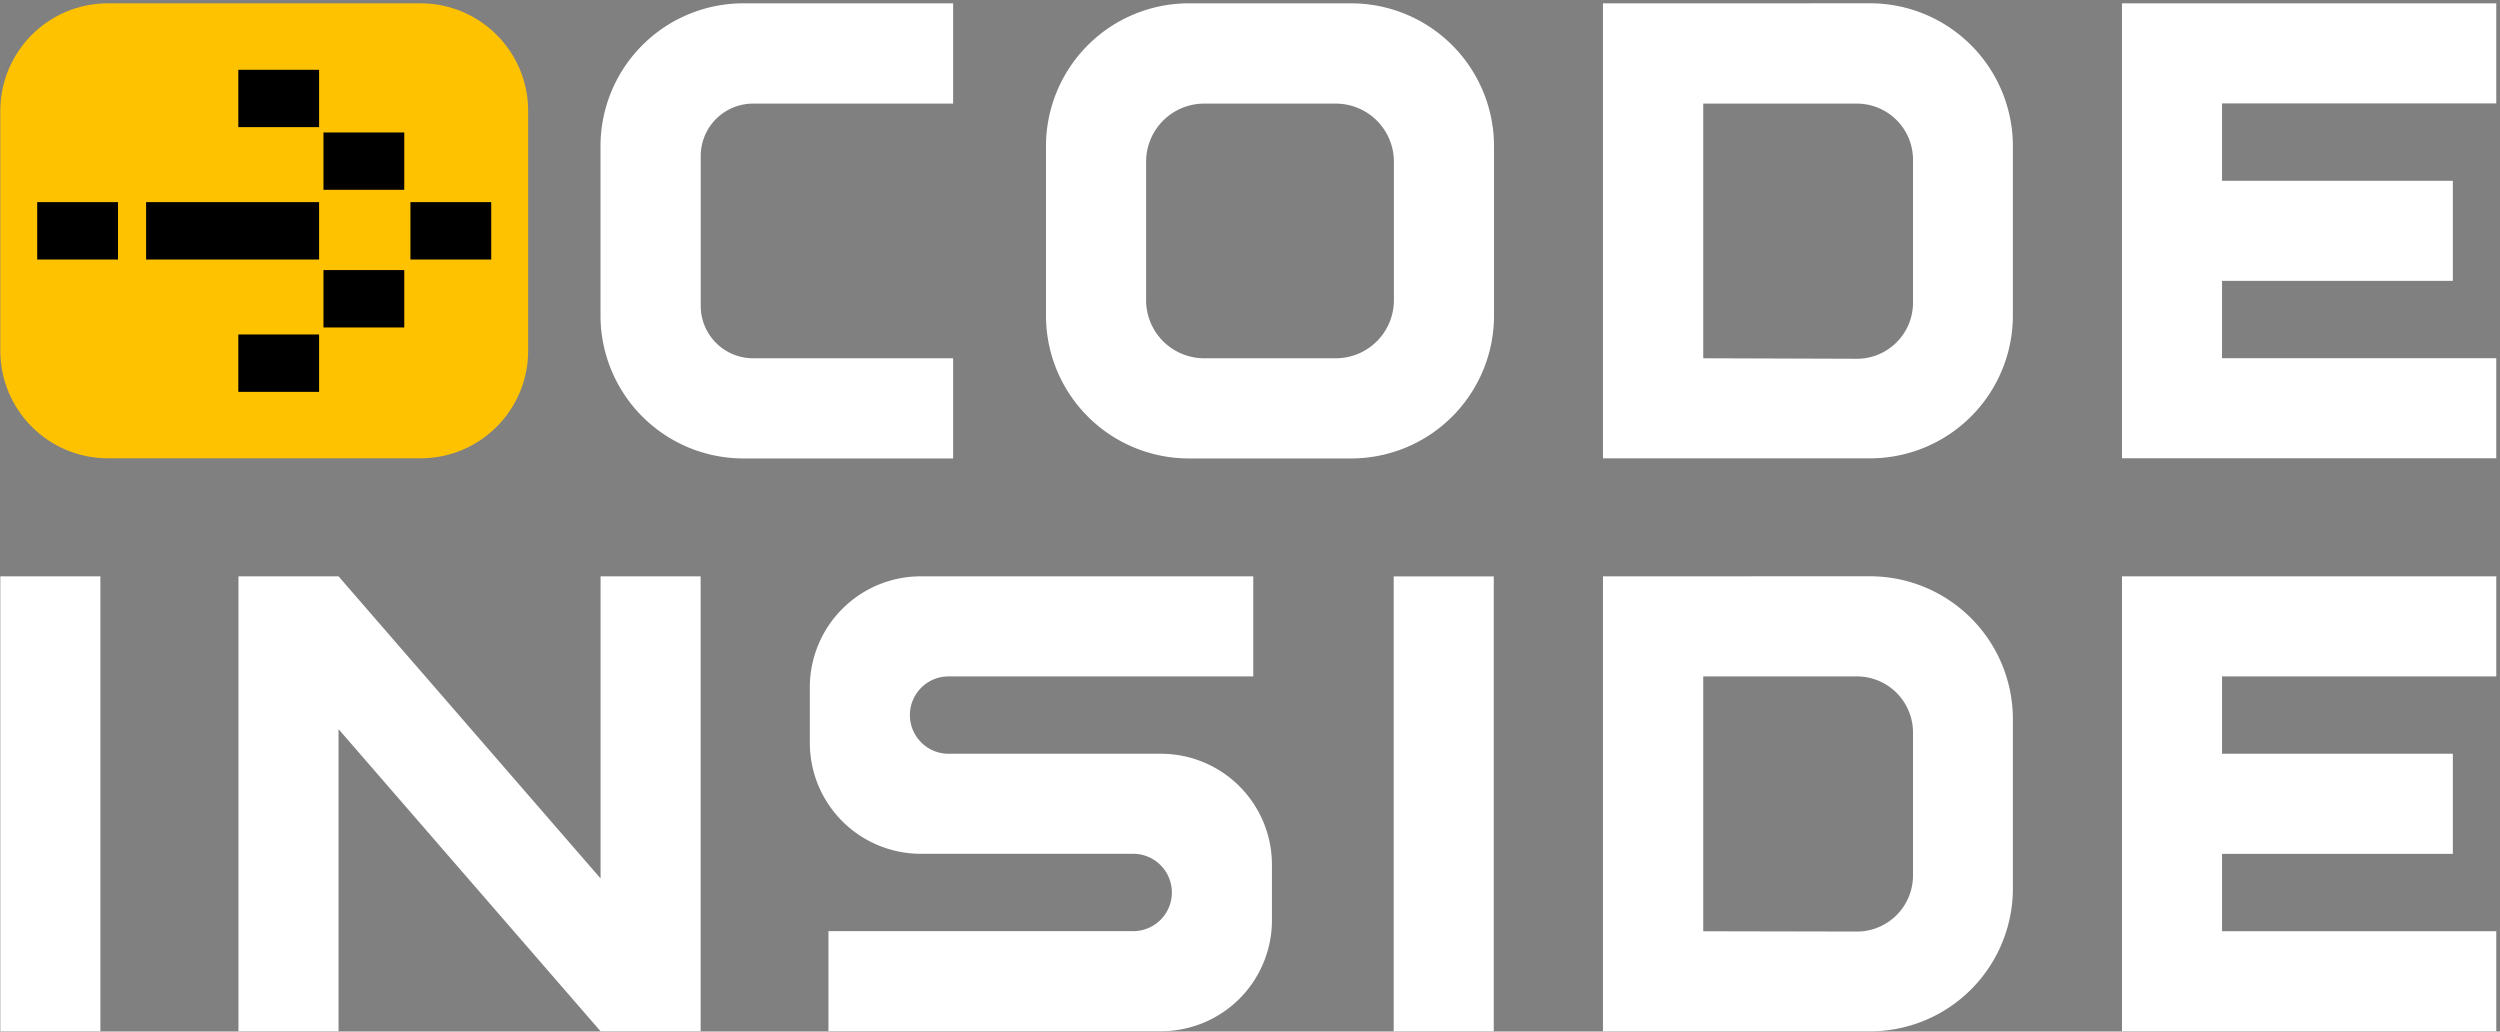 <svg width="492" height="203" fill="none" xmlns="http://www.w3.org/2000/svg"><rect width="100%" height="100%" fill="#808080" stroke="none"/><path d="M274.28 113.431v89.535h19.693v-89.535H274.28zm-274.217-.01v89.535h19.693v-89.535H.062zm118.128 0v59.455l-51.568-59.455H46.93v89.535h19.693V143.49l51.568 59.466h19.693v-89.535h-19.693zm128.452 19.695v-19.695h-65.426a21.841 21.841 0 00-21.842 21.844v10.927a21.845 21.845 0 0021.842 21.834h41.796a7.615 7.615 0 017.613 7.612 7.61 7.61 0 01-7.613 7.613H163.04v19.695h65.437a21.843 21.843 0 0021.842-21.864v-10.887a21.851 21.851 0 00-6.394-15.452 21.834 21.834 0 00-15.448-6.402H186.68a7.61 7.61 0 110-15.225h59.963zM491.266 20.351V.656h-73.661v89.535h73.661V70.496h-53.968V55.271h45.422V35.577h-45.422V20.35h53.968zM315.464.656v89.545h52.551a28.116 28.116 0 0028.119-28.12V28.766A28.12 28.12 0 00368.015.647l-52.551.01zm19.733 69.85V20.392h30.237a11.048 11.048 0 0111.047 11.048v28.12a11.05 11.05 0 01-11.047 11.048l-30.237-.1zm156.069 62.61v-19.695h-73.661v89.535h73.661v-19.695h-53.968v-15.225h45.422v-19.695h-45.422v-15.225h53.968zm-175.802-19.695v89.545h52.551a28.117 28.117 0 0028.119-28.121v-33.313a28.121 28.121 0 00-28.119-28.121l-52.551.01zm19.733 69.85v-50.155h30.237c2.93 0 5.74 1.164 7.812 3.235a11.051 11.051 0 013.235 7.812v28.121a11.047 11.047 0 01-11.047 11.047l-30.237-.06z" fill="#fff"/><path d="M82.772.656h-61.54C9.54.656.062 10.135.062 21.827V69.02c0 11.693 9.478 21.171 21.17 21.171h61.54c11.691 0 21.169-9.478 21.169-21.17V21.826c0-11.692-9.478-21.17-21.17-21.17z" fill="#FFC200"/><path d="M23.22 39.785H7.323v11.288H23.22V39.785zm39.577-26.053H46.9v11.29h15.897v-11.29zm0 52.094H46.9v11.289h15.897V65.827zm16.761-39.76H63.661v11.288h15.897V26.066zm0 27.086H63.661V64.44h15.897V53.153zM96.67 39.785H80.773v11.288H96.67V39.785zm-33.873 0H28.754v11.288h34.043V39.785z" fill="#000"/><path d="M265.904.656H233.97a28.116 28.116 0 00-28.119 28.121V62.1a28.123 28.123 0 0028.119 28.121h31.934a28.116 28.116 0 0028.119-28.12V28.766A28.123 28.123 0 00265.904.657zm8.416 58.422a11.439 11.439 0 01-11.428 11.43h-25.91a11.43 11.43 0 01-11.428-11.43V31.78a11.43 11.43 0 0111.398-11.389h25.94a11.438 11.438 0 0111.428 11.43v27.256zM148.188 20.391h39.386V.656H146.3a28.116 28.116 0 00-28.119 28.121V62.1A28.123 28.123 0 00146.3 90.221h41.274V70.507h-39.366a10.303 10.303 0 01-10.304-10.305V30.655a10.306 10.306 0 0110.284-10.264z" fill="#fff"/></svg>
